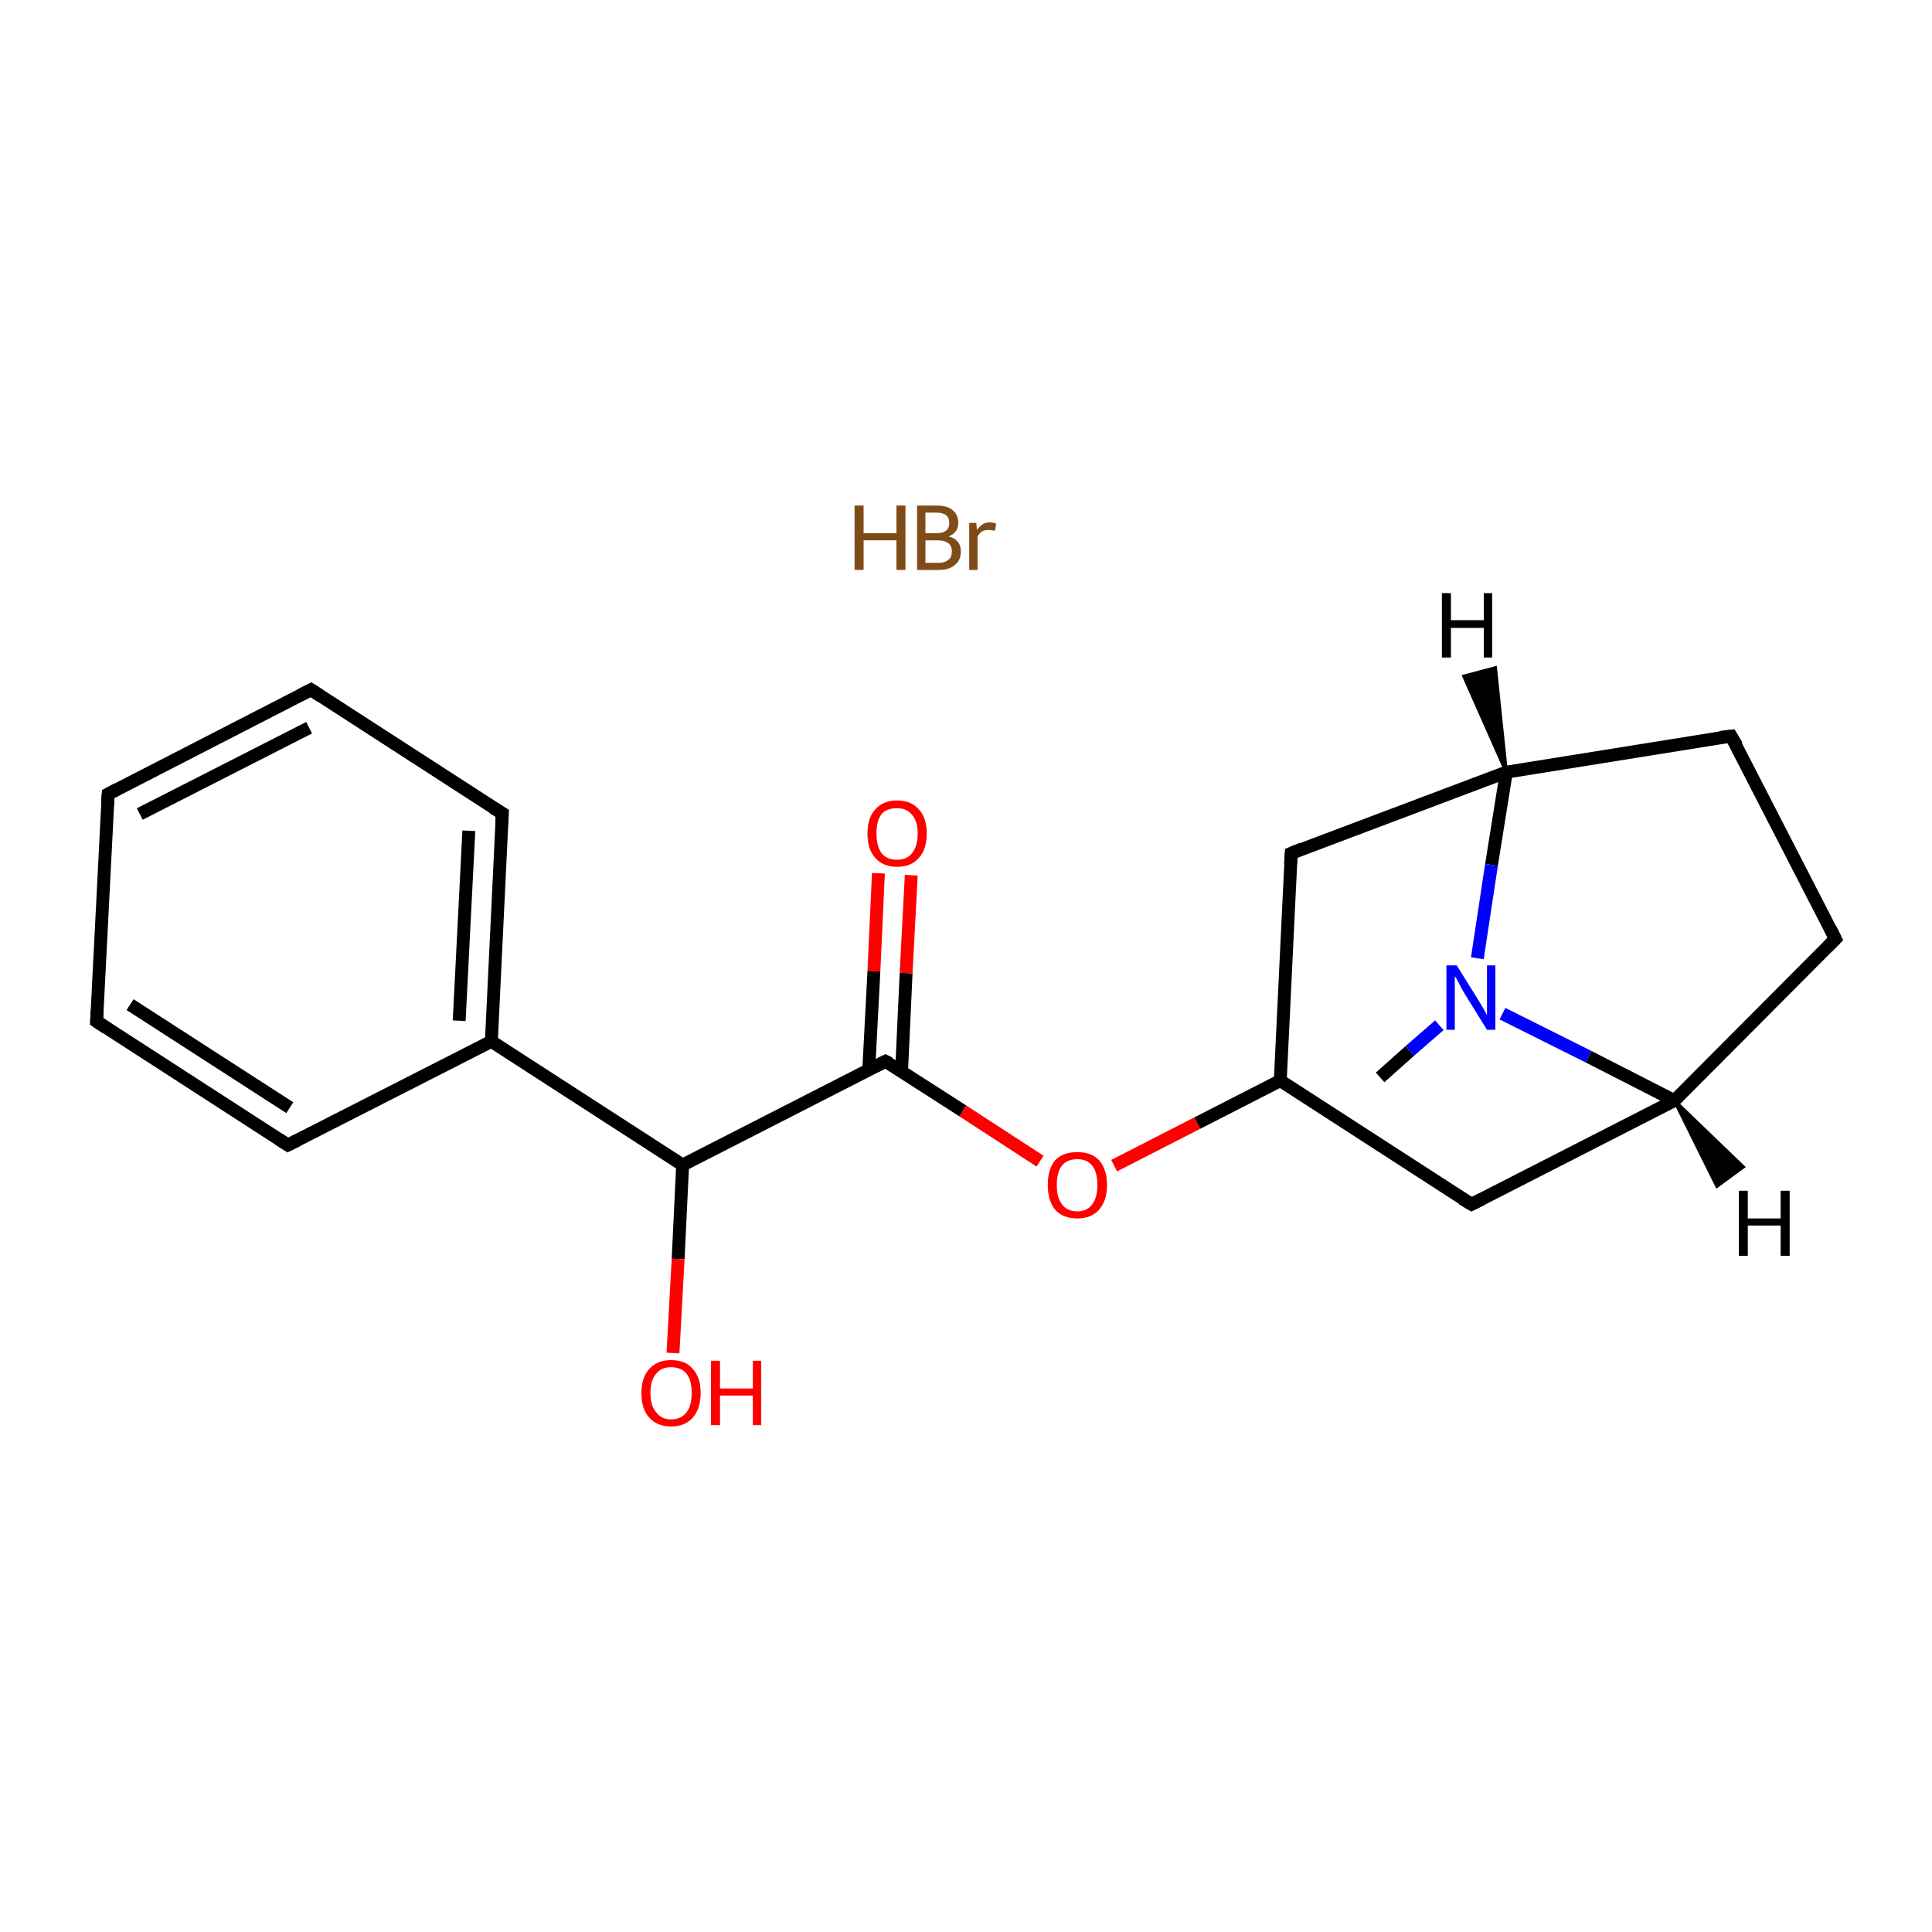 <?xml version='1.0' encoding='iso-8859-1'?>
<svg version='1.1' baseProfile='full'
              xmlns='http://www.w3.org/2000/svg'
                      xmlns:rdkit='http://www.rdkit.org/xml'
                      xmlns:xlink='http://www.w3.org/1999/xlink'
                  xml:space='preserve'
width='300px' height='300px' viewBox='0 0 300 300'>
<!-- END OF HEADER -->
<rect style='opacity:1.0;fill:#FFFFFF;stroke:none' width='300.0' height='300.0' x='0.0' y='0.0'> </rect>
<path class='bond-0 atom-1 atom-2' d='M 214.3,167.3 L 218.9,163.2' style='fill:none;fill-rule:evenodd;stroke:#000000;stroke-width:2.0px;stroke-linecap:butt;stroke-linejoin:miter;stroke-opacity:1' />
<path class='bond-0 atom-1 atom-2' d='M 218.9,163.2 L 223.5,159.2' style='fill:none;fill-rule:evenodd;stroke:#0000FF;stroke-width:2.0px;stroke-linecap:butt;stroke-linejoin:miter;stroke-opacity:1' />
<path class='bond-1 atom-2 atom-3' d='M 233.3,157.4 L 246.7,164.1' style='fill:none;fill-rule:evenodd;stroke:#0000FF;stroke-width:2.0px;stroke-linecap:butt;stroke-linejoin:miter;stroke-opacity:1' />
<path class='bond-1 atom-2 atom-3' d='M 246.7,164.1 L 260.0,170.9' style='fill:none;fill-rule:evenodd;stroke:#000000;stroke-width:2.0px;stroke-linecap:butt;stroke-linejoin:miter;stroke-opacity:1' />
<path class='bond-2 atom-3 atom-4' d='M 260.0,170.9 L 285.0,145.8' style='fill:none;fill-rule:evenodd;stroke:#000000;stroke-width:2.0px;stroke-linecap:butt;stroke-linejoin:miter;stroke-opacity:1' />
<path class='bond-3 atom-4 atom-5' d='M 285.0,145.8 L 268.8,114.3' style='fill:none;fill-rule:evenodd;stroke:#000000;stroke-width:2.0px;stroke-linecap:butt;stroke-linejoin:miter;stroke-opacity:1' />
<path class='bond-4 atom-5 atom-6' d='M 268.8,114.3 L 233.9,119.9' style='fill:none;fill-rule:evenodd;stroke:#000000;stroke-width:2.0px;stroke-linecap:butt;stroke-linejoin:miter;stroke-opacity:1' />
<path class='bond-5 atom-6 atom-7' d='M 233.9,119.9 L 200.5,132.5' style='fill:none;fill-rule:evenodd;stroke:#000000;stroke-width:2.0px;stroke-linecap:butt;stroke-linejoin:miter;stroke-opacity:1' />
<path class='bond-6 atom-7 atom-8' d='M 200.5,132.5 L 198.8,167.8' style='fill:none;fill-rule:evenodd;stroke:#000000;stroke-width:2.0px;stroke-linecap:butt;stroke-linejoin:miter;stroke-opacity:1' />
<path class='bond-7 atom-8 atom-9' d='M 198.8,167.8 L 185.9,174.4' style='fill:none;fill-rule:evenodd;stroke:#000000;stroke-width:2.0px;stroke-linecap:butt;stroke-linejoin:miter;stroke-opacity:1' />
<path class='bond-7 atom-8 atom-9' d='M 185.9,174.4 L 173.0,181.0' style='fill:none;fill-rule:evenodd;stroke:#FF0000;stroke-width:2.0px;stroke-linecap:butt;stroke-linejoin:miter;stroke-opacity:1' />
<path class='bond-8 atom-9 atom-10' d='M 161.5,180.3 L 149.5,172.5' style='fill:none;fill-rule:evenodd;stroke:#FF0000;stroke-width:2.0px;stroke-linecap:butt;stroke-linejoin:miter;stroke-opacity:1' />
<path class='bond-8 atom-9 atom-10' d='M 149.5,172.5 L 137.5,164.8' style='fill:none;fill-rule:evenodd;stroke:#000000;stroke-width:2.0px;stroke-linecap:butt;stroke-linejoin:miter;stroke-opacity:1' />
<path class='bond-9 atom-10 atom-11' d='M 140.0,166.3 L 140.7,151.1' style='fill:none;fill-rule:evenodd;stroke:#000000;stroke-width:2.0px;stroke-linecap:butt;stroke-linejoin:miter;stroke-opacity:1' />
<path class='bond-9 atom-10 atom-11' d='M 140.7,151.1 L 141.5,135.9' style='fill:none;fill-rule:evenodd;stroke:#FF0000;stroke-width:2.0px;stroke-linecap:butt;stroke-linejoin:miter;stroke-opacity:1' />
<path class='bond-9 atom-10 atom-11' d='M 134.9,166.1 L 135.7,150.8' style='fill:none;fill-rule:evenodd;stroke:#000000;stroke-width:2.0px;stroke-linecap:butt;stroke-linejoin:miter;stroke-opacity:1' />
<path class='bond-9 atom-10 atom-11' d='M 135.7,150.8 L 136.4,135.6' style='fill:none;fill-rule:evenodd;stroke:#FF0000;stroke-width:2.0px;stroke-linecap:butt;stroke-linejoin:miter;stroke-opacity:1' />
<path class='bond-10 atom-10 atom-12' d='M 137.5,164.8 L 106.0,180.9' style='fill:none;fill-rule:evenodd;stroke:#000000;stroke-width:2.0px;stroke-linecap:butt;stroke-linejoin:miter;stroke-opacity:1' />
<path class='bond-11 atom-12 atom-13' d='M 106.0,180.9 L 105.3,195.5' style='fill:none;fill-rule:evenodd;stroke:#000000;stroke-width:2.0px;stroke-linecap:butt;stroke-linejoin:miter;stroke-opacity:1' />
<path class='bond-11 atom-12 atom-13' d='M 105.3,195.5 L 104.5,210.1' style='fill:none;fill-rule:evenodd;stroke:#FF0000;stroke-width:2.0px;stroke-linecap:butt;stroke-linejoin:miter;stroke-opacity:1' />
<path class='bond-12 atom-12 atom-14' d='M 106.0,180.9 L 76.3,161.7' style='fill:none;fill-rule:evenodd;stroke:#000000;stroke-width:2.0px;stroke-linecap:butt;stroke-linejoin:miter;stroke-opacity:1' />
<path class='bond-13 atom-14 atom-15' d='M 76.3,161.7 L 78.0,126.3' style='fill:none;fill-rule:evenodd;stroke:#000000;stroke-width:2.0px;stroke-linecap:butt;stroke-linejoin:miter;stroke-opacity:1' />
<path class='bond-13 atom-14 atom-15' d='M 71.3,158.5 L 72.8,129.0' style='fill:none;fill-rule:evenodd;stroke:#000000;stroke-width:2.0px;stroke-linecap:butt;stroke-linejoin:miter;stroke-opacity:1' />
<path class='bond-14 atom-15 atom-16' d='M 78.0,126.3 L 48.3,107.1' style='fill:none;fill-rule:evenodd;stroke:#000000;stroke-width:2.0px;stroke-linecap:butt;stroke-linejoin:miter;stroke-opacity:1' />
<path class='bond-15 atom-16 atom-17' d='M 48.3,107.1 L 16.8,123.3' style='fill:none;fill-rule:evenodd;stroke:#000000;stroke-width:2.0px;stroke-linecap:butt;stroke-linejoin:miter;stroke-opacity:1' />
<path class='bond-15 atom-16 atom-17' d='M 48.0,113.0 L 21.7,126.4' style='fill:none;fill-rule:evenodd;stroke:#000000;stroke-width:2.0px;stroke-linecap:butt;stroke-linejoin:miter;stroke-opacity:1' />
<path class='bond-16 atom-17 atom-18' d='M 16.8,123.3 L 15.0,158.6' style='fill:none;fill-rule:evenodd;stroke:#000000;stroke-width:2.0px;stroke-linecap:butt;stroke-linejoin:miter;stroke-opacity:1' />
<path class='bond-17 atom-18 atom-19' d='M 15.0,158.6 L 44.7,177.8' style='fill:none;fill-rule:evenodd;stroke:#000000;stroke-width:2.0px;stroke-linecap:butt;stroke-linejoin:miter;stroke-opacity:1' />
<path class='bond-17 atom-18 atom-19' d='M 20.2,156.0 L 45.0,172.0' style='fill:none;fill-rule:evenodd;stroke:#000000;stroke-width:2.0px;stroke-linecap:butt;stroke-linejoin:miter;stroke-opacity:1' />
<path class='bond-18 atom-8 atom-20' d='M 198.8,167.8 L 228.5,187.0' style='fill:none;fill-rule:evenodd;stroke:#000000;stroke-width:2.0px;stroke-linecap:butt;stroke-linejoin:miter;stroke-opacity:1' />
<path class='bond-19 atom-6 atom-2' d='M 233.9,119.9 L 231.6,134.3' style='fill:none;fill-rule:evenodd;stroke:#000000;stroke-width:2.0px;stroke-linecap:butt;stroke-linejoin:miter;stroke-opacity:1' />
<path class='bond-19 atom-6 atom-2' d='M 231.6,134.3 L 229.4,148.8' style='fill:none;fill-rule:evenodd;stroke:#0000FF;stroke-width:2.0px;stroke-linecap:butt;stroke-linejoin:miter;stroke-opacity:1' />
<path class='bond-20 atom-19 atom-14' d='M 44.7,177.8 L 76.3,161.7' style='fill:none;fill-rule:evenodd;stroke:#000000;stroke-width:2.0px;stroke-linecap:butt;stroke-linejoin:miter;stroke-opacity:1' />
<path class='bond-21 atom-20 atom-3' d='M 228.5,187.0 L 260.0,170.9' style='fill:none;fill-rule:evenodd;stroke:#000000;stroke-width:2.0px;stroke-linecap:butt;stroke-linejoin:miter;stroke-opacity:1' />
<path class='bond-22 atom-3 atom-21' d='M 260.0,170.9 L 270.7,181.2 L 266.6,184.2 Z' style='fill:#000000;fill-rule:evenodd;fill-opacity:1;stroke:#000000;stroke-width:0.5px;stroke-linecap:butt;stroke-linejoin:miter;stroke-miterlimit:10;stroke-opacity:1;' />
<path class='bond-23 atom-6 atom-22' d='M 233.9,119.9 L 227.3,105.0 L 232.2,103.7 Z' style='fill:#000000;fill-rule:evenodd;fill-opacity:1;stroke:#000000;stroke-width:0.5px;stroke-linecap:butt;stroke-linejoin:miter;stroke-miterlimit:10;stroke-opacity:1;' />
<path d='M 283.8,147.0 L 285.0,145.8 L 284.2,144.2' style='fill:none;stroke:#000000;stroke-width:2.0px;stroke-linecap:butt;stroke-linejoin:miter;stroke-miterlimit:10;stroke-opacity:1;' />
<path d='M 269.7,115.8 L 268.8,114.3 L 267.1,114.5' style='fill:none;stroke:#000000;stroke-width:2.0px;stroke-linecap:butt;stroke-linejoin:miter;stroke-miterlimit:10;stroke-opacity:1;' />
<path d='M 202.2,131.8 L 200.5,132.5 L 200.4,134.2' style='fill:none;stroke:#000000;stroke-width:2.0px;stroke-linecap:butt;stroke-linejoin:miter;stroke-miterlimit:10;stroke-opacity:1;' />
<path d='M 138.1,165.1 L 137.5,164.8 L 135.9,165.6' style='fill:none;stroke:#000000;stroke-width:2.0px;stroke-linecap:butt;stroke-linejoin:miter;stroke-miterlimit:10;stroke-opacity:1;' />
<path d='M 77.9,128.1 L 78.0,126.3 L 76.5,125.4' style='fill:none;stroke:#000000;stroke-width:2.0px;stroke-linecap:butt;stroke-linejoin:miter;stroke-miterlimit:10;stroke-opacity:1;' />
<path d='M 49.8,108.1 L 48.3,107.1 L 46.7,107.9' style='fill:none;stroke:#000000;stroke-width:2.0px;stroke-linecap:butt;stroke-linejoin:miter;stroke-miterlimit:10;stroke-opacity:1;' />
<path d='M 18.3,122.5 L 16.8,123.3 L 16.7,125.0' style='fill:none;stroke:#000000;stroke-width:2.0px;stroke-linecap:butt;stroke-linejoin:miter;stroke-miterlimit:10;stroke-opacity:1;' />
<path d='M 15.1,156.9 L 15.0,158.6 L 16.5,159.6' style='fill:none;stroke:#000000;stroke-width:2.0px;stroke-linecap:butt;stroke-linejoin:miter;stroke-miterlimit:10;stroke-opacity:1;' />
<path d='M 43.3,176.9 L 44.7,177.8 L 46.3,177.0' style='fill:none;stroke:#000000;stroke-width:2.0px;stroke-linecap:butt;stroke-linejoin:miter;stroke-miterlimit:10;stroke-opacity:1;' />
<path d='M 227.0,186.1 L 228.5,187.0 L 230.1,186.2' style='fill:none;stroke:#000000;stroke-width:2.0px;stroke-linecap:butt;stroke-linejoin:miter;stroke-miterlimit:10;stroke-opacity:1;' />
<path class='atom-0' d='M 132.7 78.5
L 134.1 78.5
L 134.1 82.8
L 139.2 82.8
L 139.2 78.5
L 140.6 78.5
L 140.6 88.5
L 139.2 88.5
L 139.2 83.9
L 134.1 83.9
L 134.1 88.5
L 132.7 88.5
L 132.7 78.5
' fill='#7F4C19'/>
<path class='atom-0' d='M 147.3 83.3
Q 148.2 83.5, 148.7 84.1
Q 149.2 84.7, 149.2 85.6
Q 149.2 87.0, 148.3 87.7
Q 147.4 88.5, 145.8 88.5
L 142.4 88.5
L 142.4 78.5
L 145.4 78.5
Q 147.1 78.5, 147.9 79.2
Q 148.8 79.9, 148.8 81.2
Q 148.8 82.7, 147.3 83.3
M 143.7 79.6
L 143.7 82.8
L 145.4 82.8
Q 146.4 82.8, 146.9 82.4
Q 147.4 82.0, 147.4 81.2
Q 147.4 79.6, 145.4 79.6
L 143.7 79.6
M 145.8 87.4
Q 146.7 87.4, 147.3 86.9
Q 147.8 86.5, 147.8 85.6
Q 147.8 84.7, 147.2 84.3
Q 146.6 83.9, 145.6 83.9
L 143.7 83.9
L 143.7 87.4
L 145.8 87.4
' fill='#7F4C19'/>
<path class='atom-0' d='M 151.6 81.2
L 151.7 82.3
Q 152.5 81.1, 153.7 81.1
Q 154.1 81.1, 154.7 81.3
L 154.5 82.4
Q 153.8 82.3, 153.5 82.3
Q 152.9 82.3, 152.5 82.5
Q 152.1 82.8, 151.8 83.3
L 151.8 88.5
L 150.5 88.5
L 150.5 81.2
L 151.6 81.2
' fill='#7F4C19'/>
<path class='atom-2' d='M 226.2 149.9
L 229.5 155.2
Q 229.8 155.7, 230.4 156.7
Q 230.9 157.6, 230.9 157.7
L 230.9 149.9
L 232.2 149.9
L 232.2 159.9
L 230.9 159.9
L 227.3 154.1
Q 226.9 153.4, 226.5 152.6
Q 226.1 151.8, 225.9 151.6
L 225.9 159.9
L 224.6 159.9
L 224.6 149.9
L 226.2 149.9
' fill='#0000FF'/>
<path class='atom-9' d='M 162.7 184.0
Q 162.7 181.6, 163.8 180.2
Q 165.0 178.9, 167.3 178.9
Q 169.5 178.9, 170.7 180.2
Q 171.9 181.6, 171.9 184.0
Q 171.9 186.4, 170.7 187.8
Q 169.5 189.2, 167.3 189.2
Q 165.0 189.2, 163.8 187.8
Q 162.7 186.4, 162.7 184.0
M 167.3 188.1
Q 168.8 188.1, 169.6 187.0
Q 170.4 186.0, 170.4 184.0
Q 170.4 182.0, 169.6 181.0
Q 168.8 180.0, 167.3 180.0
Q 165.7 180.0, 164.9 181.0
Q 164.1 182.0, 164.1 184.0
Q 164.1 186.0, 164.9 187.0
Q 165.7 188.1, 167.3 188.1
' fill='#FF0000'/>
<path class='atom-11' d='M 134.7 129.4
Q 134.7 127.0, 135.9 125.7
Q 137.1 124.3, 139.3 124.3
Q 141.5 124.3, 142.7 125.7
Q 143.9 127.0, 143.9 129.4
Q 143.9 131.9, 142.7 133.2
Q 141.5 134.6, 139.3 134.6
Q 137.1 134.6, 135.9 133.2
Q 134.7 131.9, 134.7 129.4
M 139.3 133.5
Q 140.8 133.5, 141.6 132.5
Q 142.5 131.4, 142.5 129.4
Q 142.5 127.5, 141.6 126.5
Q 140.8 125.5, 139.3 125.5
Q 137.7 125.5, 136.9 126.4
Q 136.1 127.4, 136.1 129.4
Q 136.1 131.4, 136.9 132.5
Q 137.7 133.5, 139.3 133.5
' fill='#FF0000'/>
<path class='atom-13' d='M 99.6 216.3
Q 99.6 213.9, 100.8 212.6
Q 102.0 211.2, 104.2 211.2
Q 106.5 211.2, 107.6 212.6
Q 108.8 213.9, 108.8 216.3
Q 108.8 218.7, 107.6 220.1
Q 106.4 221.5, 104.2 221.5
Q 102.0 221.5, 100.8 220.1
Q 99.6 218.8, 99.6 216.3
M 104.2 220.4
Q 105.8 220.4, 106.6 219.3
Q 107.4 218.3, 107.4 216.3
Q 107.4 214.3, 106.6 213.3
Q 105.8 212.3, 104.2 212.3
Q 102.7 212.3, 101.9 213.3
Q 101.0 214.3, 101.0 216.3
Q 101.0 218.3, 101.9 219.3
Q 102.7 220.4, 104.2 220.4
' fill='#FF0000'/>
<path class='atom-13' d='M 110.4 211.3
L 111.8 211.3
L 111.8 215.6
L 116.9 215.6
L 116.9 211.3
L 118.2 211.3
L 118.2 221.3
L 116.9 221.3
L 116.9 216.7
L 111.8 216.7
L 111.8 221.3
L 110.4 221.3
L 110.4 211.3
' fill='#FF0000'/>
<path class='atom-21' d='M 270.0 184.9
L 271.4 184.9
L 271.4 189.2
L 276.5 189.2
L 276.5 184.9
L 277.9 184.9
L 277.9 195.0
L 276.5 195.0
L 276.5 190.3
L 271.4 190.3
L 271.4 195.0
L 270.0 195.0
L 270.0 184.9
' fill='#000000'/>
<path class='atom-22' d='M 223.9 92.1
L 225.3 92.1
L 225.3 96.3
L 230.4 96.3
L 230.4 92.1
L 231.7 92.1
L 231.7 102.1
L 230.4 102.1
L 230.4 97.5
L 225.3 97.5
L 225.3 102.1
L 223.9 102.1
L 223.9 92.1
' fill='#000000'/>
</svg>
